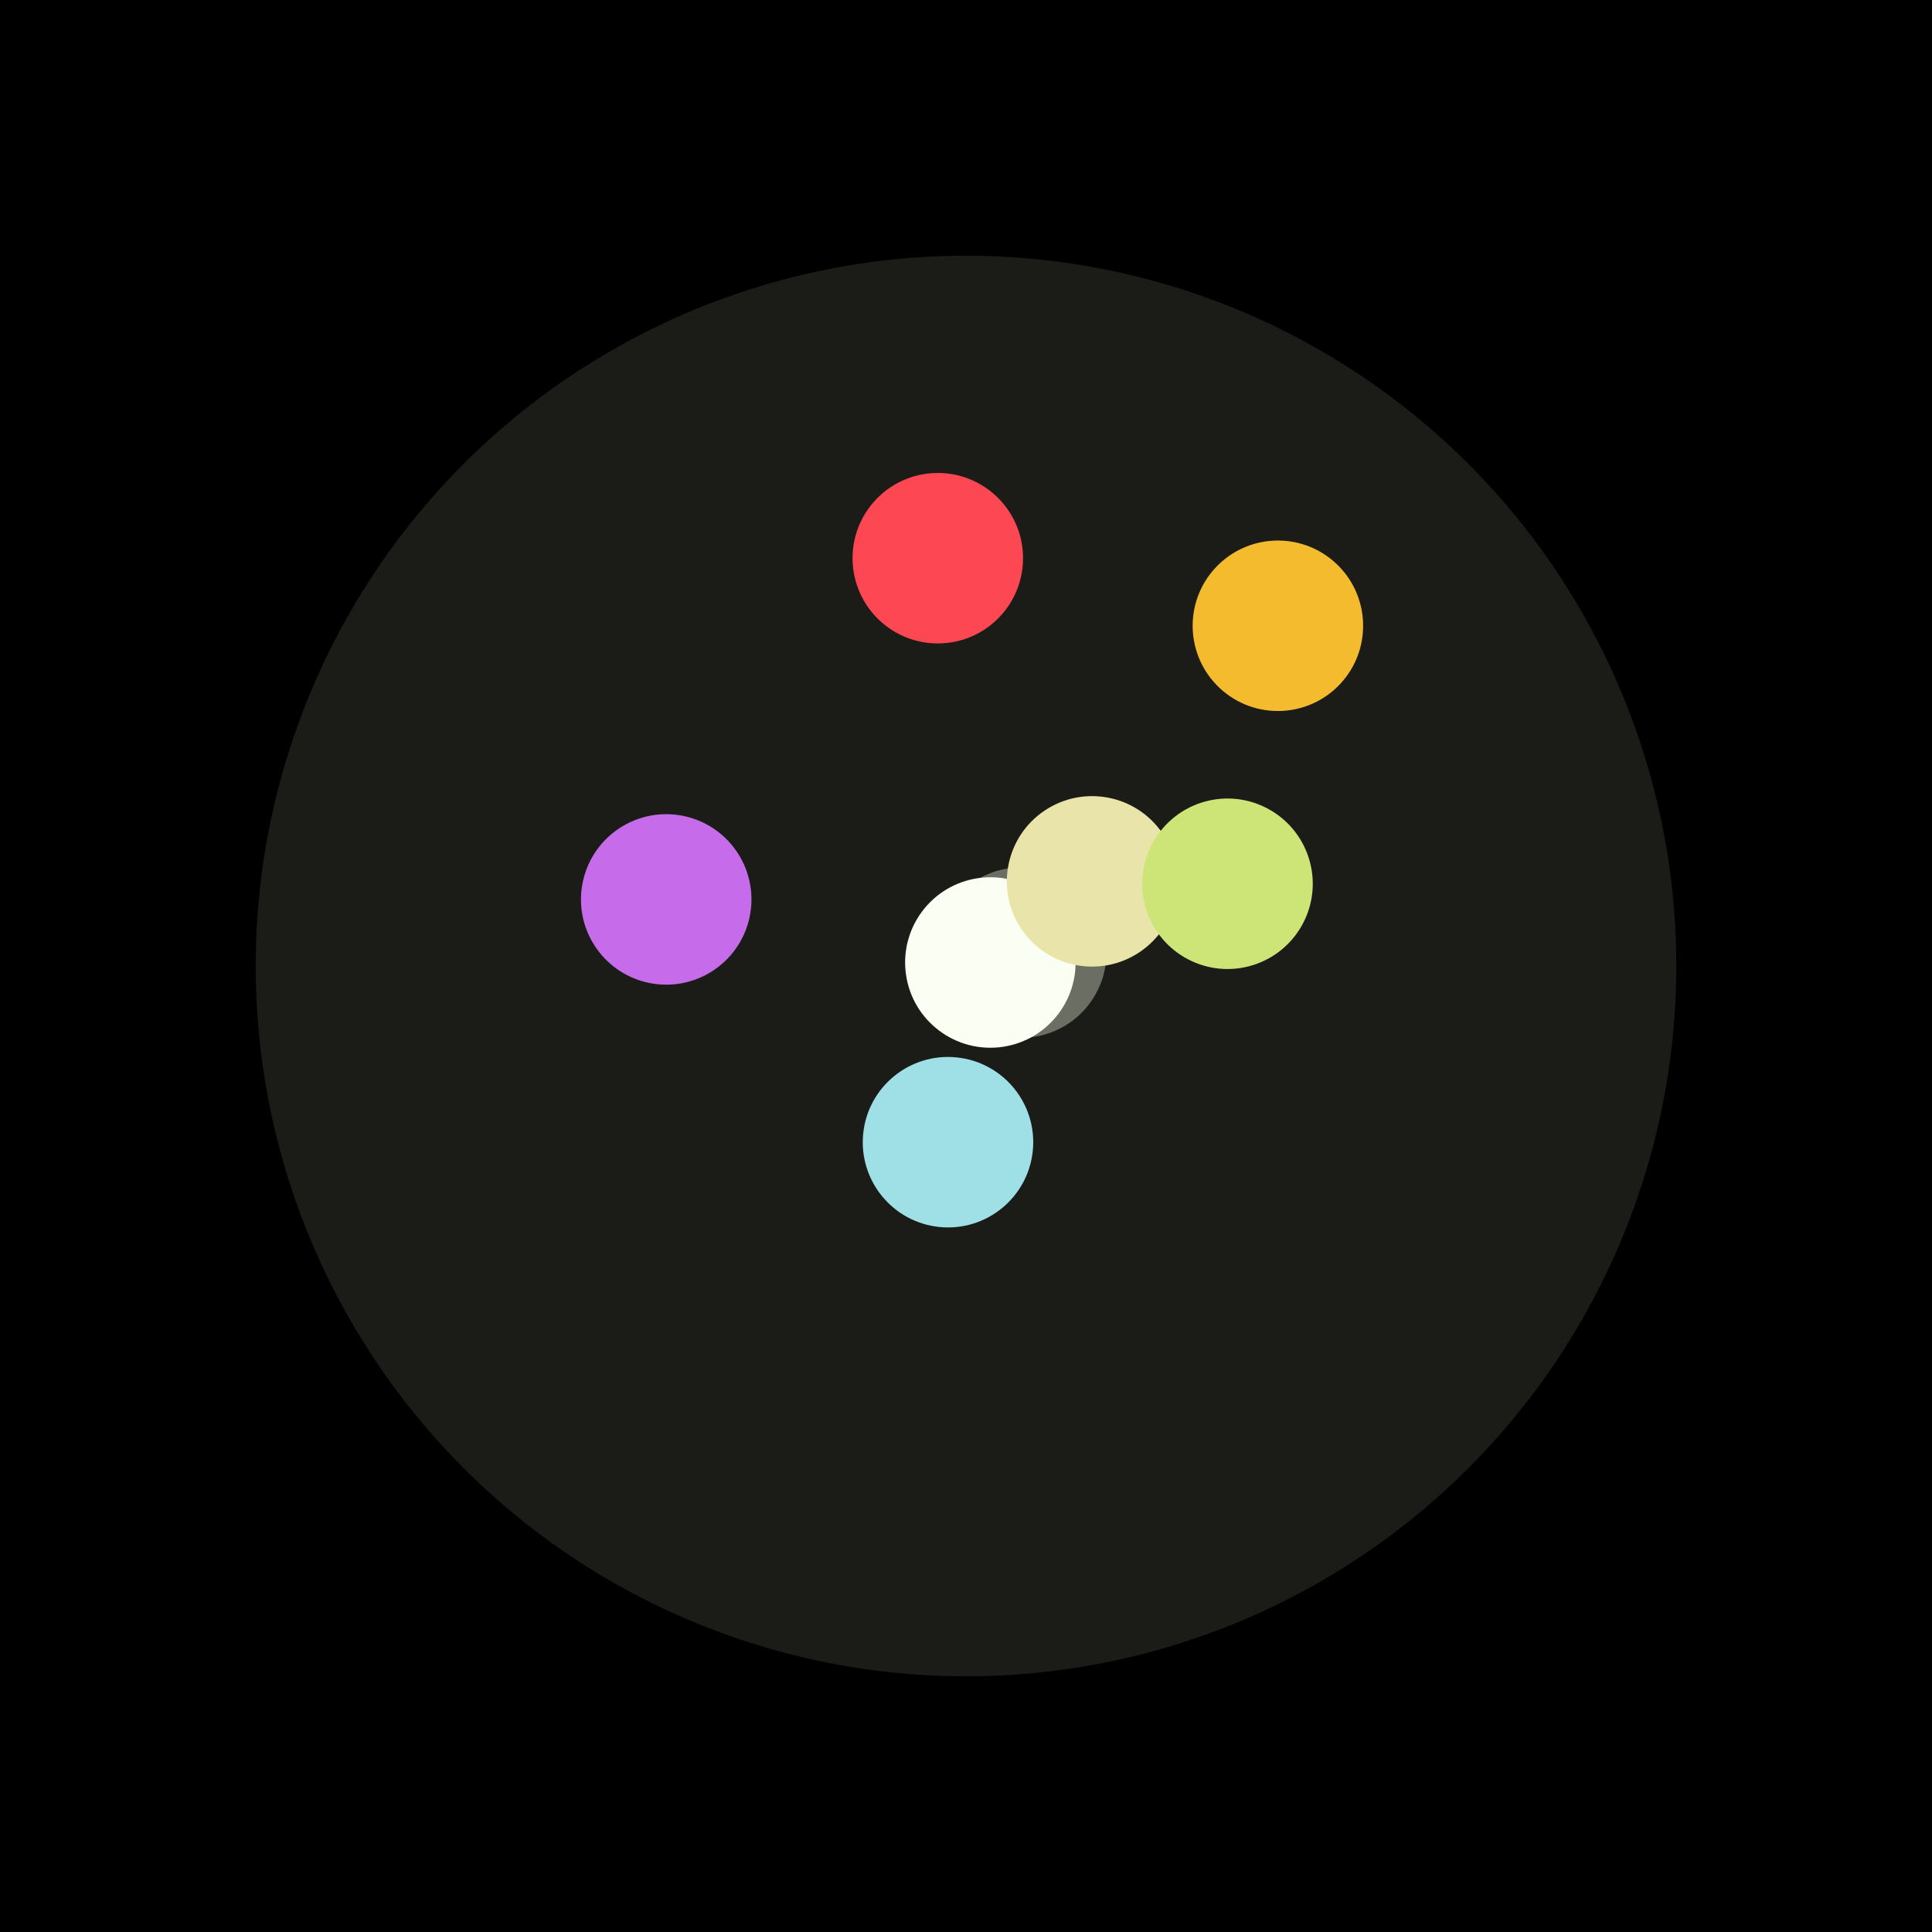 <?xml version="1.0" encoding="UTF-8"?>

<svg
  width="272"
  height="272"
  viewBox="0 0 272 272"
  version="1.1"
  xmlns="http://www.w3.org/2000/svg" xmlns:cc="http://creativecommons.org/ns#" xmlns:dc="http://purl.org/dc/elements/1.1/" xmlns:rdf="http://www.w3.org/1999/02/22-rdf-syntax-ns#"
>
  <rect
    y="0"
    x="0"
    height="272"
    width="272"
    style="opacity:1;fill:#000000;fill-opacity:1;stroke:none;"
  />
  <circle
    style="opacity: 1; fill: #1b1c18; fill-opacity: 1; stroke: #ffffff; stroke-opacity: 0; stroke-width: 1.5px;"
    cx="136"
    cy="136"
    r="100" />
  
    
  
    
      <g transform='rotate(-13.636 136 136)'>
        <circle
          transform='translate(8 0)'
          style="opacity: 1; fill: #6b6e63; fill-opacity: 1; stroke: none;"
          cx="136"
          cy="136"
          r="12" />
      </g>
    
  
    
      <g transform='rotate(-8.182 136 136)'>
        <circle
          transform='translate(3.465 0)'
          style="opacity: 1; fill: #fafef3; fill-opacity: 1; stroke: none;"
          cx="136"
          cy="136"
          r="12" />
      </g>
    
  
    
      <g transform='rotate(266.044 136 136)'>
        <circle
          transform='translate(57.549 0)'
          style="opacity: 1; fill: #fd4753; fill-opacity: 1; stroke: none;"
          cx="136"
          cy="136"
          r="12" />
      </g>
    
  
    
      <g transform='rotate(-47.487 136 136)'>
        <circle
          transform='translate(64.98 0)'
          style="opacity: 1; fill: #f5bb2e; fill-opacity: 1; stroke: none;"
          cx="136"
          cy="136"
          r="12" />
      </g>
    
  
    
      <g transform='rotate(-33.871 136 136)'>
        <circle
          transform='translate(21.379 0)'
          style="opacity: 1; fill: #e8e4aa; fill-opacity: 1; stroke: none;"
          cx="136"
          cy="136"
          r="12" />
      </g>
    
  
    
      <g transform='rotate(-17.455 136 136)'>
        <circle
          transform='translate(38.596 0)'
          style="opacity: 1; fill: #cde476; fill-opacity: 1; stroke: none;"
          cx="136"
          cy="136"
          r="12" />
      </g>
    
  
    
      <g transform='rotate(95.833 136 136)'>
        <circle
          transform='translate(24.935 0)'
          style="opacity: 1; fill: #9fe0e7; fill-opacity: 1; stroke: none;"
          cx="136"
          cy="136"
          r="12" />
      </g>
    
  
    
      <g transform='rotate(192.52 136 136)'>
        <circle
          transform='translate(43.234 0)'
          style="opacity: 1; fill: #c66ceb; fill-opacity: 1; stroke: none;"
          cx="136"
          cy="136"
          r="12" />
      </g>
    
  
</svg>